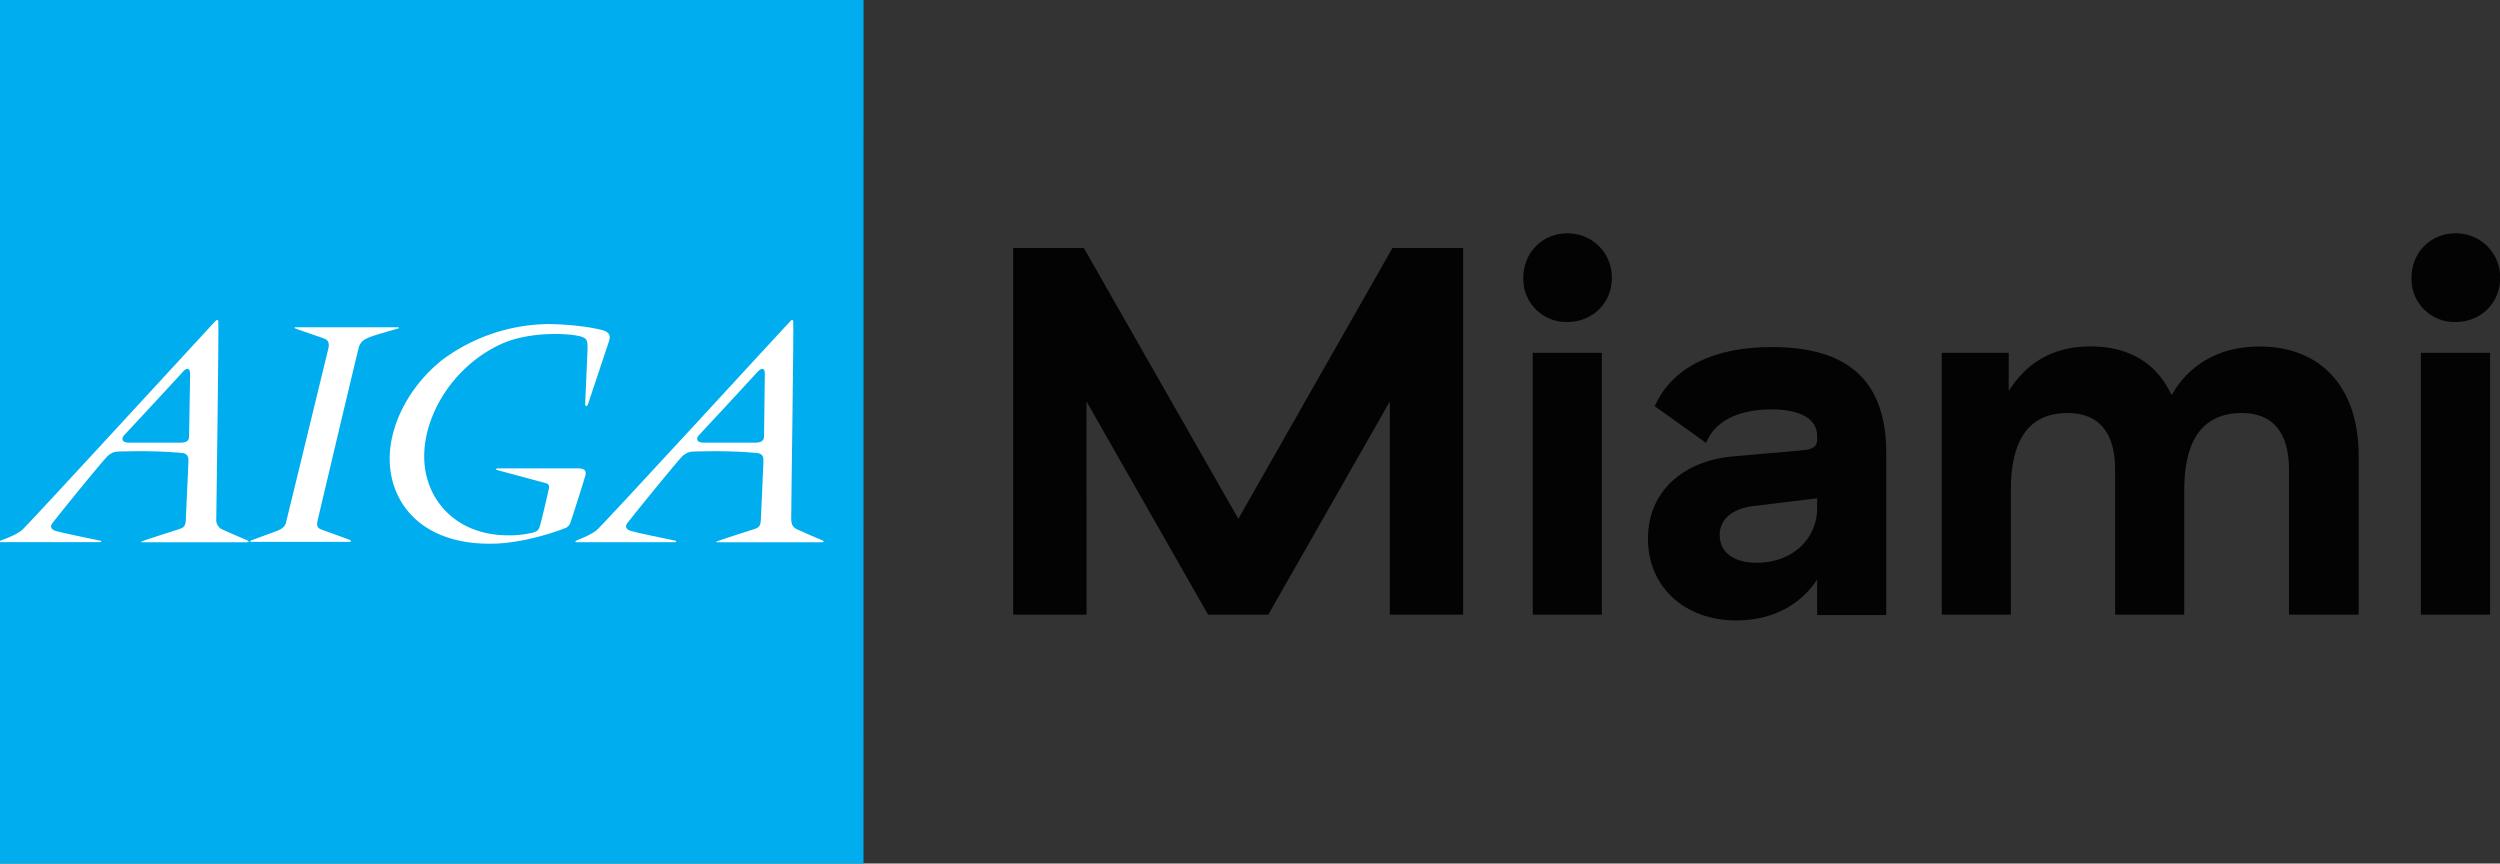 <svg id="Logotypes" xmlns="http://www.w3.org/2000/svg" viewBox="0 0 1008 348.17"><rect x="0" y="0" width="1008" height="348.17" fill="#333333" stroke="none"/><defs><style>.cls-1{fill:#030303;}.cls-2{fill:#00aeef;}.cls-3{fill:#fff;}</style></defs><path class="cls-1" d="M438.1,247.83H408.53V100H437l62.3,109.18L561.43,100h28.51V247.83H560.37V161.89l-49,85.94H487.09l-49-85.94Z"/><path class="cls-1" d="M631.94,94.09a17.68,17.68,0,0,1,17.95,18c0,10.13-7.82,17.74-17.95,17.74a17.33,17.33,0,0,1-17.74-17.74C614.2,101.91,621.8,94.09,631.94,94.09Zm13.93,48.16V247.83H618V142.25Z"/><path class="cls-1" d="M714.29,139.92c30.83,0,46.25,13.51,46.25,42.87V248H732.66V233.69c-5.49,8.45-16,16.47-32.53,16.47-20.9,0-35.68-13.52-35.68-32.94,0-19.23,14.36-31.26,33.79-33.16l28.93-2.54c4-.42,5.49-1.68,5.49-4.22v-1.69c0-6.12-5.91-10.55-18.37-10.55-11,0-22.39,3.37-26.4,13.51l-20.7-14.79C674.16,148,691.27,139.92,714.29,139.92Zm18.37,61-26.19,3.17c-8.66,1.27-13.09,5.71-13.09,11.61,0,6.77,5.28,11.2,15,11.2,14.79,0,24.29-10.14,24.29-21.75Z"/><path class="cls-1" d="M911.09,139.71c24.71,0,39.92,16.47,39.92,43.92v64.2H922.92V189.34c0-15-6.55-22.81-19-22.81-17.1,0-23.23,12.88-23.23,30.84v50.46H852.81V189.34c0-15-6.55-22.81-19.22-22.81-16.89,0-22.81,12.88-22.81,30.84v50.46H782.91V142.25h27v15.42c6.33-10.14,16.47-18,32.94-18,15.63,0,26.82,6.76,32.74,19.64C882,148,893.56,139.71,911.09,139.71Z"/><path class="cls-1" d="M990.05,94.09a17.68,17.68,0,0,1,18,18c0,10.13-7.81,17.74-18,17.74a17.33,17.33,0,0,1-17.74-17.74C972.31,101.91,979.91,94.09,990.05,94.09ZM1004,142.25V247.83H976.11V142.25Z"/><polygon class="cls-2" points="0 0 0 348.17 348.16 348.17 348.18 0 0 0"/><path class="cls-3" d="M148,136.45a5.31,5.31,0,0,0-3.34,3.65c-.4,1.25-16.36,68.65-16.6,69.82-.33,1.53-.41,2.84,1.35,3.52s11,3.95,11.67,4.28.55.75-.24.75H101.58c-.7,0-1.11-.21-.4-.52s9.46-3.47,10.25-3.8c.95-.36,3.17-1.16,3.8-3.15.41-1.47,16.85-69.2,17.17-70.51.39-1.66.23-3.32-1.75-4-1-.41-11.12-3.82-11.44-4-.55-.19-.55-.54-.07-.54h41.14c.46,0,.87.32.3.49s-7.39,2.12-8.09,2.35-3.26,1-4.52,1.62"/><path class="cls-3" d="M227.45,213.12c-1.17.45-14.93,5.72-28.19,6.08-34.15.91-46.61-22.92-40.74-44.62,3-11.43,10.49-22.16,20-29.63a73.11,73.11,0,0,1,42.73-14.28c4,0,14.13.51,21.6,2.44,3.65,1,3.09,3,2.69,4.46-.23.72-8.26,24.85-8.49,25.45-.32.89-1.11.93-1.11-.05,0-.55,1-21.93.95-22.83,0-2.25,0-3.65-2.54-4.41-3.5-1.17-20.26-2.62-32.64,3.16-20.73,9.67-32.81,32-30.35,49.79,2,14.67,13.68,26.65,32.25,27.14A40.12,40.12,0,0,0,215,214.7c1.84-.54,2.08-1.09,2.54-2.16s3.5-14.17,3.59-14.72.94-2.44-1-3l-19.61-5.28c-.88-.21-.48-.67.16-.67h31.6c1.28,0,4.61-.31,3.74,2.83s-5.73,18.28-6.13,19.32a3.66,3.66,0,0,1-2.46,2.07"/><path class="cls-3" d="M76.25,175.74c0,1.78-.72,2.75-3.65,2.75l-20.57,0c-3.18-.05-3.09-1.81-1.91-3.07s22.8-24.53,23.59-25.49c1.51-1.74,2.93-1.66,2.93.73s-.39,23.9-.39,25.11M100.08,218c-1-.37-8.51-3.62-10.5-4.56a4.11,4.11,0,0,1-2.38-4c0-1.22,1.12-79.48.79-80.11-.14-.35-.63-.4-1,0-1.28,1.25-76.89,83.65-78.24,84.5-2.69,2.13-8,3.92-8.34,4.06,0,0-.16.09-.4.14v.63a1.84,1.84,0,0,1,.48-.06H40.35c.55,0,.7-.49.24-.57-2.94-.6-15.8-3.25-18-3.92s-2.39-1.89-1.52-3.07c.72-1.12,21.05-26.25,22.56-27.37,1.83-1.43,2.62-1.62,5.87-1.66,1,0,7.06-.19,12.87,0,4.85.09,9.53.5,10.89.62,3,.23,2.7,2.49,2.7,3.65s-.89,19.49-1,22.65-.63,3.69-2.7,4.41c-1,.32-14.69,4.69-15.17,5s.17.29.17.29H99.59c.64,0,.88-.34.49-.52"/><path class="cls-3" d="M308.07,175.74c0,1.78-.8,2.75-3.66,2.75l-20.65,0c-3.17-.05-3.1-1.81-1.91-3.07s22.81-24.53,23.6-25.49c1.58-1.74,2.93-1.66,2.93.73s-.31,23.9-.31,25.11M331.9,218c-1-.37-8.5-3.62-10.5-4.56-2.22-1-2.29-2.7-2.38-4s1.12-79.48.79-80.11c-.15-.35-.63-.4-1,0-1.27,1.25-76.87,83.65-78.31,84.5-2.7,2.13-7.94,4-8.26,4.2s-.32.57.08.57h39.87c.55,0,.63-.49.25-.57-2.95-.6-15.81-3.25-18-3.92s-2.39-1.89-1.6-3.07,21.12-26.25,22.56-27.37c1.9-1.43,2.7-1.62,5.95-1.66,1,0,7.06-.19,12.87,0,4.84.09,9.45.5,10.88.62,3,.23,2.71,2.49,2.71,3.65s-.89,19.49-1,22.65-.63,3.69-2.7,4.41c-1.1.32-14.69,4.69-15.17,5s.17.29.17.29h42.33c.63,0,.86-.34.48-.52"/></svg>